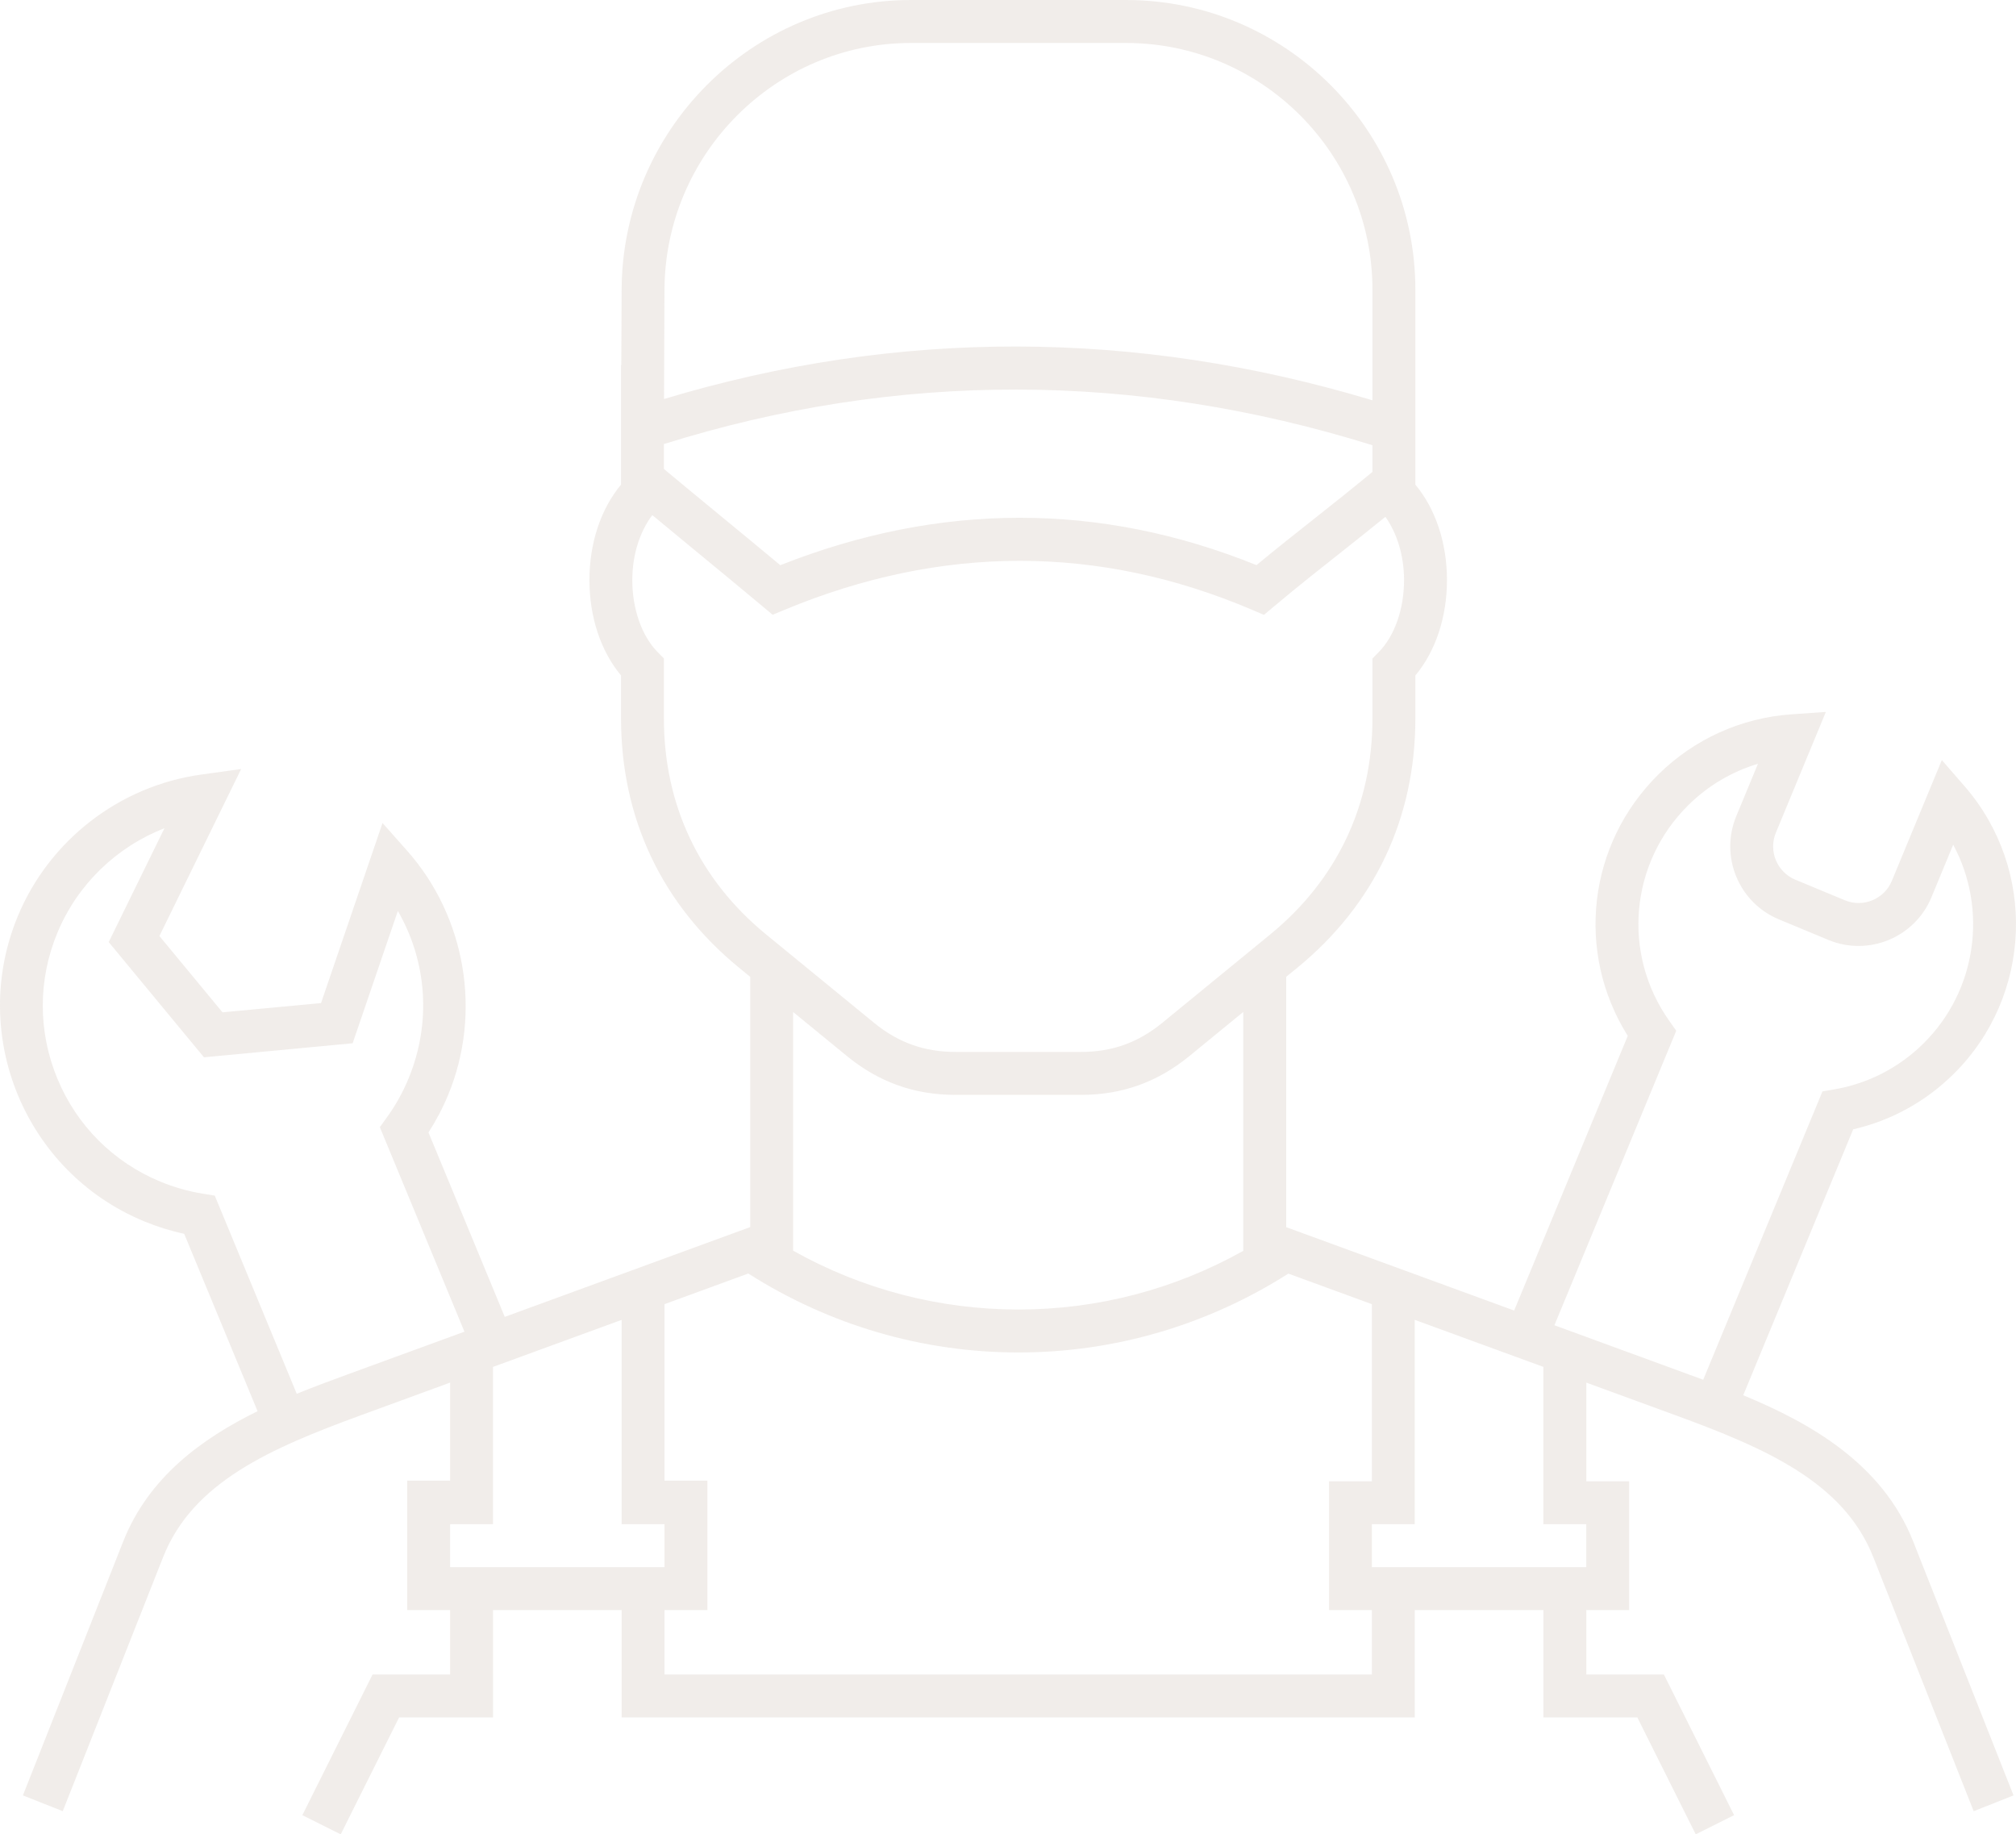 <svg width="133" height="121" viewBox="0 0 133 121" fill="none" xmlns="http://www.w3.org/2000/svg">
<path opacity="0.15" d="M115.004 92.036L122.259 74.495C124.76 73.92 127.035 72.67 128.877 70.851C134.08 65.714 134.398 57.372 129.606 51.861L128.107 50.136L124.81 58.103C124.309 59.312 122.916 59.885 121.714 59.387L118.442 58.028C117.234 57.526 116.657 56.136 117.158 54.928L120.456 46.961L118.177 47.12C114.878 47.349 111.764 48.757 109.409 51.085C104.733 55.701 103.938 62.835 107.387 68.329L99.892 86.448L84.852 80.947V64.435L85.587 63.835C90.683 59.663 93.375 53.975 93.375 47.387V44.558C94.706 42.962 95.46 40.705 95.46 38.264C95.46 35.822 94.707 33.565 93.375 31.969V27.526V24.073V19.117C93.375 8.576 84.811 0 74.283 0H60.102C49.618 0 41.053 8.573 41.01 19.111L40.989 24.073H40.971V31.968C39.64 33.564 38.886 35.821 38.886 38.262C38.886 40.705 39.638 42.961 40.971 44.556V47.386C40.971 53.973 43.662 59.662 48.757 63.833L49.494 64.437V80.942L33.3 86.866L28.268 74.7C28.773 73.916 29.209 73.087 29.565 72.225C31.804 66.814 30.736 60.486 26.847 56.103L25.236 54.289L21.179 66.166L14.679 66.777L10.517 61.743L15.909 50.728L13.276 51.093C7.888 51.838 3.249 55.425 1.169 60.449C-2.072 68.29 1.658 77.307 9.488 80.554C10.349 80.911 11.242 81.19 12.152 81.387L16.993 93.088C13.323 94.886 9.8 97.451 8.13 101.679L1.511 118.431L4.14 119.471L10.759 102.719C12.72 97.755 17.852 95.534 23.859 93.336L29.695 91.2V97.668H26.868V106.205H29.695V110.453H24.58L19.947 119.733L22.477 121L26.329 113.287H32.526V110.455H32.525V106.206H41.011V110.455V111.999V113.287H57.275H77.074H93.337V110.455H93.335V106.206H101.822V110.455V111.614V113.287H108.019L111.871 121L114.401 119.733L109.769 110.453H104.652V106.205H107.48V97.709H104.652V91.202L110.49 93.337C116.494 95.535 121.625 97.757 123.588 102.721L130.208 119.473L132.837 118.431L126.217 101.679C124.188 96.549 119.436 93.864 115.004 92.036ZM43.799 29.291C59.198 24.473 74.909 24.499 90.544 29.369V31.128C89.246 32.199 88.013 33.183 86.798 34.143C85.528 35.145 84.256 36.149 82.894 37.278C72.585 33.111 62.025 33.112 51.478 37.282C50.084 36.12 48.771 35.041 47.459 33.96C46.265 32.979 45.055 31.98 43.799 30.934V29.291ZM60.102 2.834H74.281C83.248 2.834 90.544 10.139 90.544 19.118V24.075V26.405C74.917 21.704 59.218 21.674 43.807 26.32L43.837 19.123C43.875 10.142 51.17 2.834 60.102 2.834ZM43.799 47.387V43.432L43.39 43.019C42.342 41.957 41.714 40.178 41.714 38.265C41.714 36.594 42.214 35.057 43.034 33.978C43.923 34.716 44.796 35.436 45.661 36.149C47.17 37.391 48.681 38.633 50.314 40.001L50.972 40.552L51.764 40.223C62.124 35.919 72.494 35.919 82.588 40.219L83.385 40.559L84.05 40.001C85.644 38.663 87.096 37.516 88.55 36.369C89.482 35.633 90.428 34.876 91.397 34.092C92.163 35.165 92.628 36.654 92.628 38.266C92.628 40.181 92.002 41.958 90.953 43.02L90.544 43.434V47.389C90.544 53.1 88.21 58.029 83.795 61.643L76.678 67.47C75.078 68.778 73.371 69.389 71.305 69.389H68.587H65.759H63.041C60.974 69.389 59.266 68.777 57.666 67.47L50.547 61.643C46.134 58.028 43.799 53.097 43.799 47.387ZM55.876 69.663C57.979 71.384 60.324 72.222 63.039 72.222H65.757H68.586H71.304C74.02 72.222 76.362 71.384 78.465 69.663L82.02 66.752V82.51C77.494 85.046 72.417 86.381 67.191 86.381C61.954 86.381 56.859 85.045 52.322 82.497V66.753L55.876 69.663ZM22.889 90.676C21.846 91.059 20.723 91.472 19.576 91.938L14.168 78.866L13.388 78.74C12.425 78.586 11.476 78.316 10.569 77.94C7.475 76.657 5.064 74.244 3.783 71.145C2.501 68.046 2.501 64.633 3.783 61.537C5.105 58.342 7.693 55.861 10.849 54.633L7.172 62.143L13.456 69.743L23.265 68.817L26.247 60.088C28.173 63.426 28.47 67.474 26.951 71.146C26.577 72.054 26.096 72.915 25.522 73.71L25.059 74.352L30.64 87.843L22.889 90.676ZM41.01 87.063V97.669V100.501V100.542H43.839V103.374H29.696V100.542H32.523V90.167L41.01 87.063ZM90.506 110.455H77.072H57.273H43.839V106.206H46.667V97.669H43.839V86.027L49.365 84.005C54.705 87.404 60.85 89.214 67.191 89.214C73.528 89.214 79.66 87.405 84.997 84.012L90.506 86.027V97.71H87.679V106.206H90.506V110.455ZM102.307 100.542H104.648V103.374H90.506V100.542H93.289H93.333V87.061L101.819 90.164V100.541H102.307V100.542ZM102.548 87.418L110.586 67.99L110.133 67.351C106.99 62.917 107.519 56.923 111.393 53.1C112.685 51.824 114.263 50.895 115.977 50.381L114.543 53.844C113.448 56.495 114.71 59.546 117.357 60.644L120.63 62.004C123.278 63.1 126.323 61.837 127.422 59.187L128.856 55.721C131.134 59.948 130.441 65.33 126.89 68.836C125.271 70.434 123.236 71.479 121.003 71.861L120.232 71.993L112.365 91.012C112.055 90.899 111.751 90.788 111.454 90.679L102.548 87.418Z" fill="#A68B73"/>
</svg>
